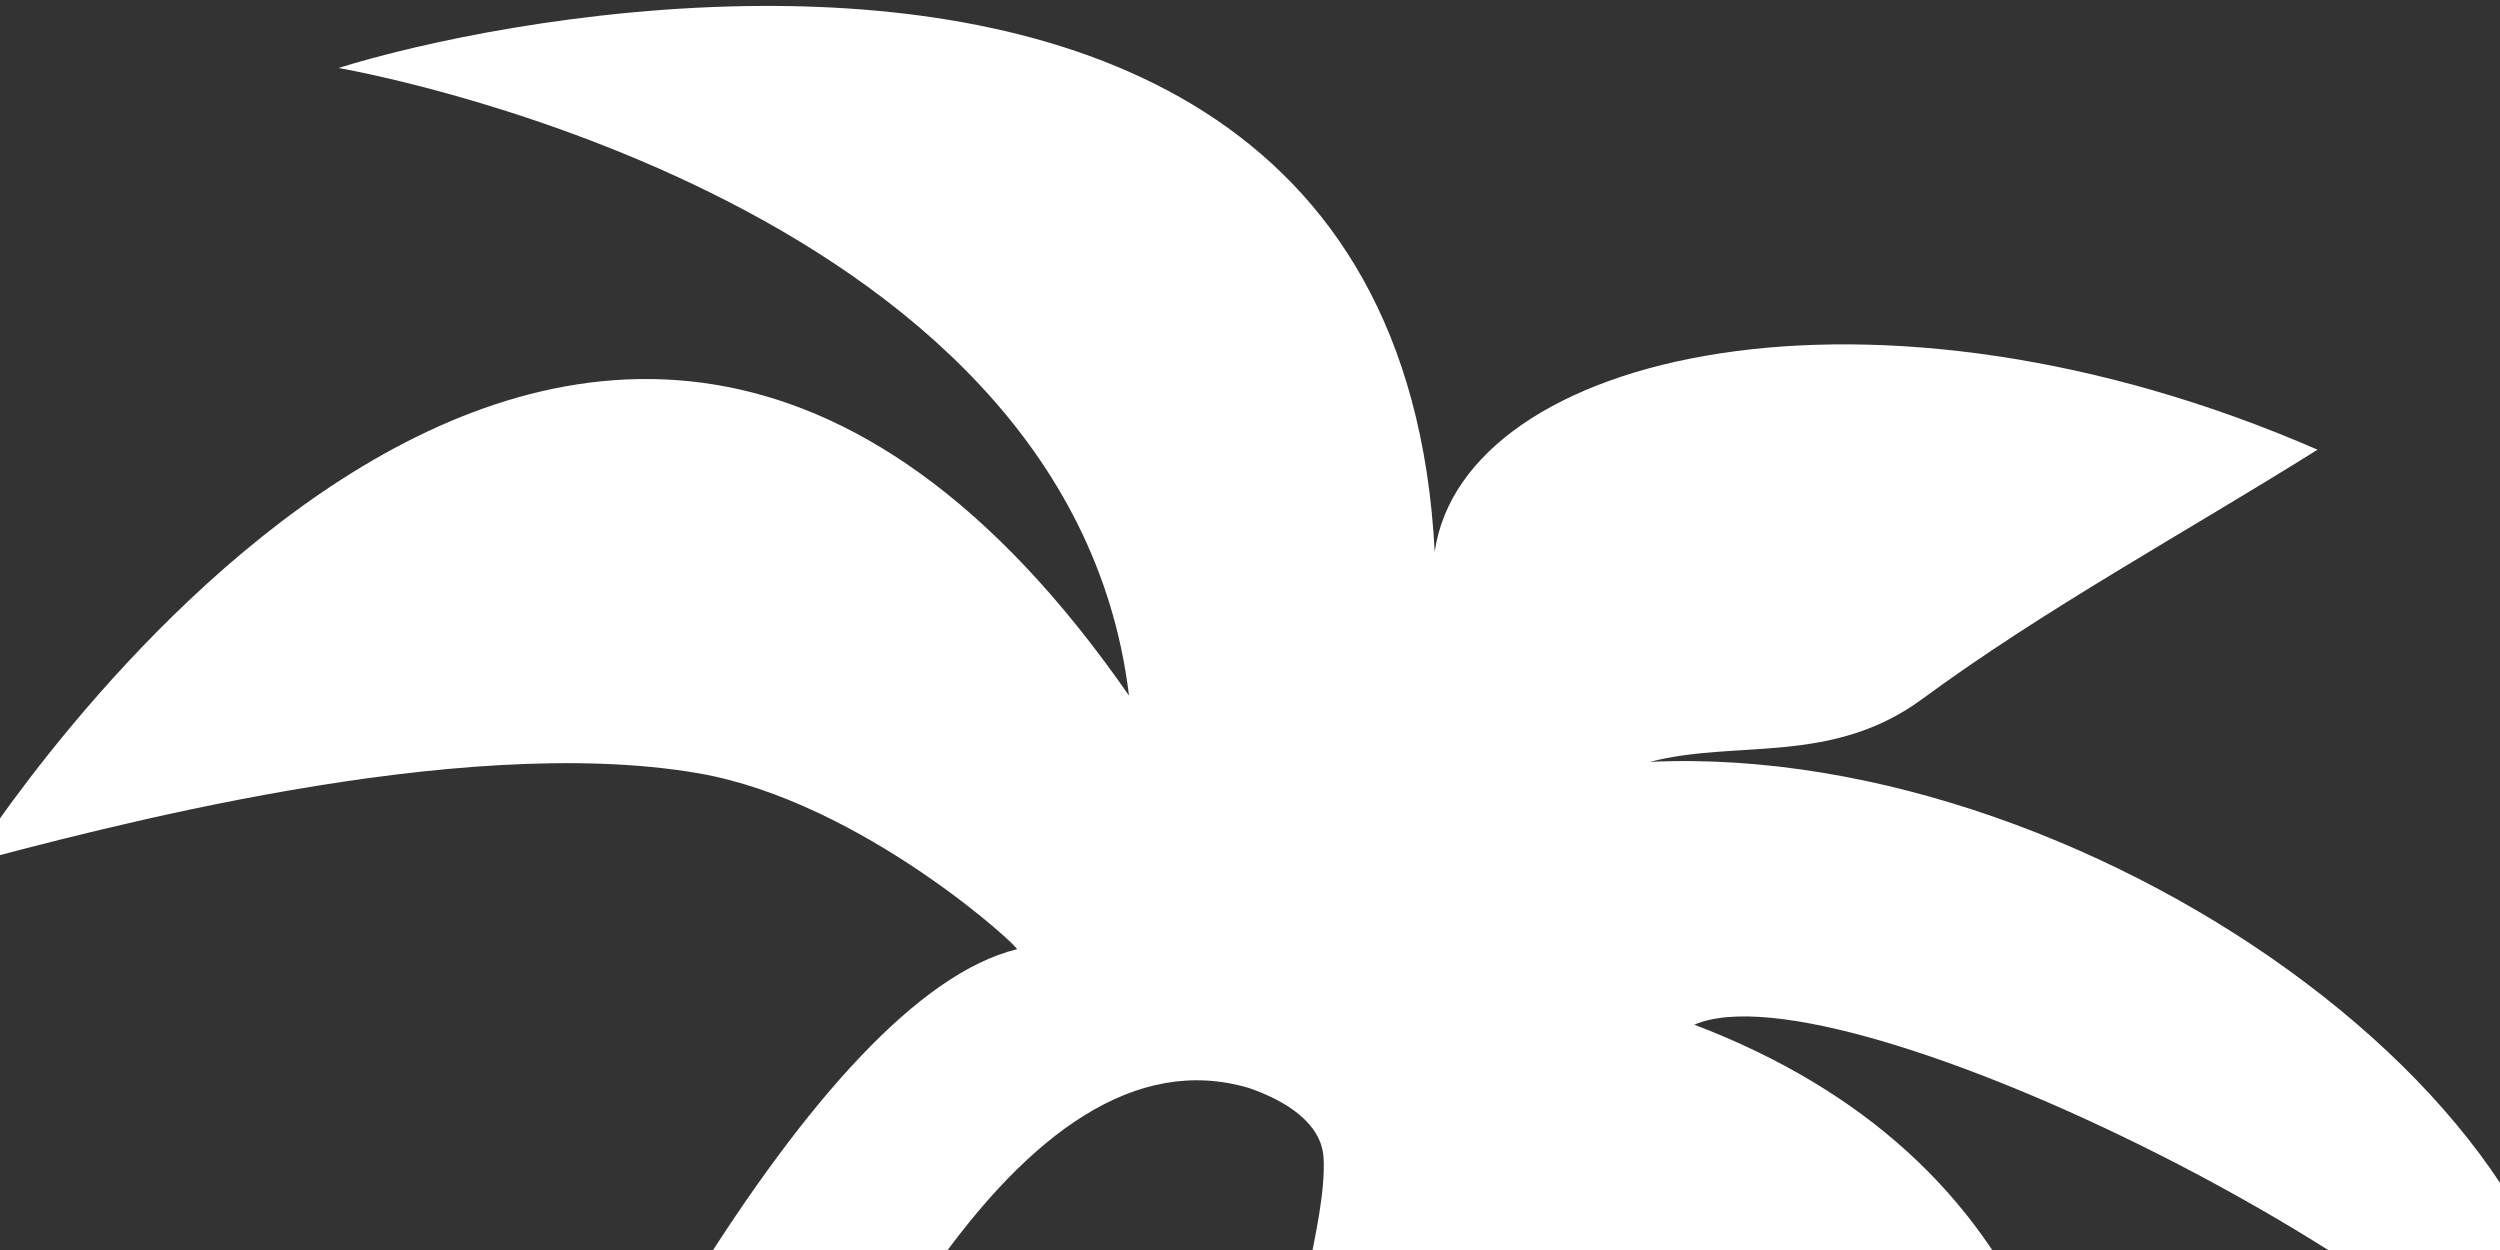 <svg width="40" height="20" viewBox="0 0 40 20" fill="none" xmlns="http://www.w3.org/2000/svg">
<rect x="0" y="0" width="40" height="20" fill="#333333" stroke="none"/>
<path d="M12.192 0.095C9.343 0.107 6.703 0.685 5.416 1.088C5.416 1.088 17.093 3.07 18.064 11.13C9.191 -1.663 -0.487 13.809 -0.487 13.809C1.531 13.28 7.309 11.708 11.167 12.371C13.807 12.825 16.38 15.218 16.269 15.188C9.978 16.736 -0.016 44.734 1.681 47.008C3.194 48.747 4.709 48.154 6.222 47.272C6.971 41.338 12.818 15.303 19.971 17.405C19.972 17.405 19.973 17.405 19.974 17.405C20.577 17.611 21.146 17.973 21.177 18.525C21.236 19.578 20.557 21.298 20.717 22.493C21.089 25.265 21.632 26.229 22.421 27.196C24.307 26.137 26.111 22.316 26.484 20.334C28.173 21.074 30.889 22.788 33.105 29.151C34.263 23.188 32.592 18.484 27.109 16.395C29.484 15.369 39.819 20.563 41.081 23.457C42.308 18.238 33.626 11.851 26.398 12.19C27.784 11.829 29.307 12.251 30.756 11.184C32.7 9.752 34.968 8.519 37.081 7.195C29.975 4.104 23.416 5.63 22.955 8.829C22.592 1.728 17.081 0.074 12.192 0.095L12.192 0.095Z" fill="white"/>
</svg>
